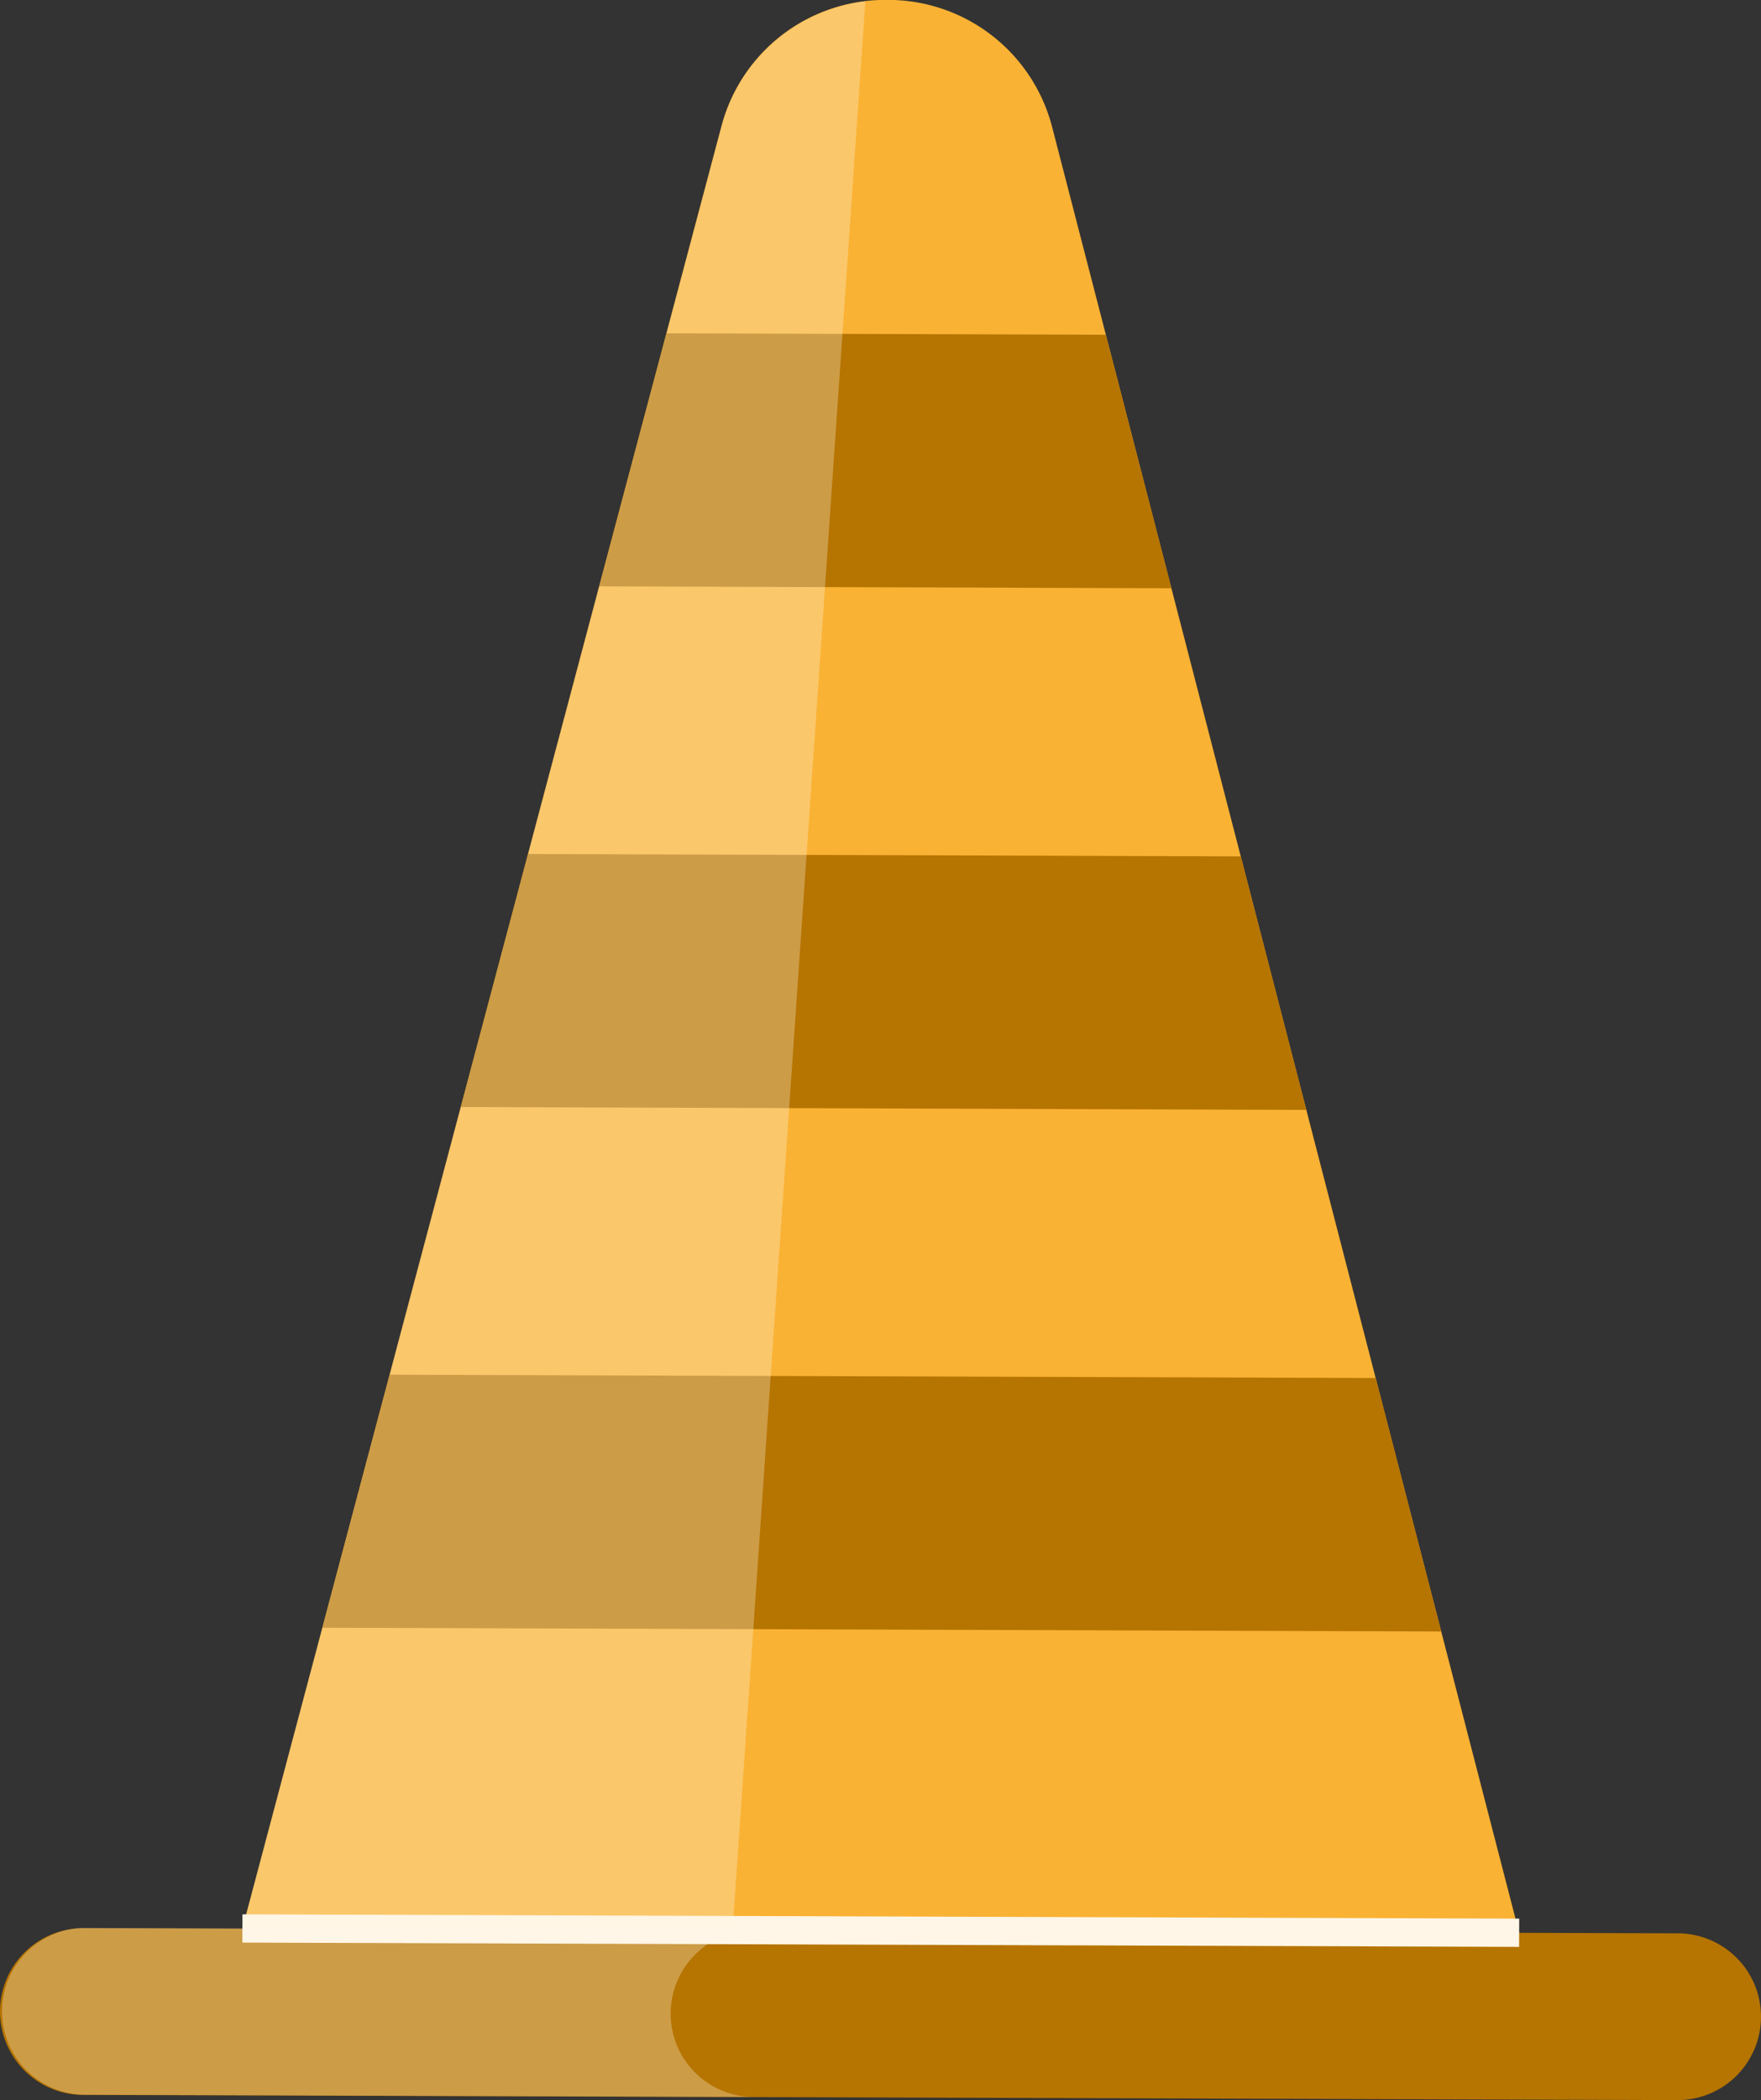 <svg xmlns="http://www.w3.org/2000/svg" viewBox="0 0 340.48 405.87"><rect x="0" y="0" width="340.48" height="405.87" fill="#333333" stroke="none"/><defs><style>.cls-1{isolation:isolate;}.cls-2{fill:#f9b234;}.cls-3{fill:#b67400;}.cls-4{fill:#fff6e7;opacity:0.31;mix-blend-mode:overlay;}.cls-5{fill:none;stroke:#fff6e7;stroke-miterlimit:10;stroke-width:5.46px;}</style></defs><title>cone</title><g class="cls-1"><g id="Layer_1" data-name="Layer 1"><path class="cls-2" d="M448.65,126.59A32.77,32.77,0,0,0,417,102h-.51a32.75,32.75,0,0,0-31.77,24.35L292.09,474.72l123.42.42,123.43.42Z" transform="translate(-245.22 -102.02)"/><path class="cls-3" d="M569.53,507.89l-308.25-1a16.12,16.12,0,0,1-16.06-16.17h0a16.12,16.12,0,0,1,16.17-16.06l308.25,1a16.12,16.12,0,0,1,16.06,16.17h0A16.12,16.12,0,0,1,569.53,507.89Z" transform="translate(-245.22 -102.02)"/><path class="cls-4" d="M374.89,491.12a16.13,16.13,0,0,1,16.18-16.07l-129.68-.43a16.12,16.12,0,0,0-.11,32.23l129.68.44A16.12,16.12,0,0,1,374.89,491.12Z" transform="translate(-245.22 -102.02)"/><polygon class="cls-3" points="115.86 113.32 226.49 113.69 213.81 64.7 128.87 64.42 115.86 113.32"/><polygon class="cls-3" points="89.09 213.95 252.57 214.5 239.89 165.51 102.1 165.05 89.09 213.95"/><polygon class="cls-3" points="62.33 314.58 278.65 315.31 265.98 266.32 75.34 265.68 62.33 314.58"/><line class="cls-5" x1="46.87" y1="372.7" x2="293.72" y2="373.53"/><path class="cls-4" d="M384.75,126.37,292.09,474.72l94.77.32,25.67-372.76A32.74,32.74,0,0,0,384.75,126.37Z" transform="translate(-245.22 -102.02)"/></g></g></svg>